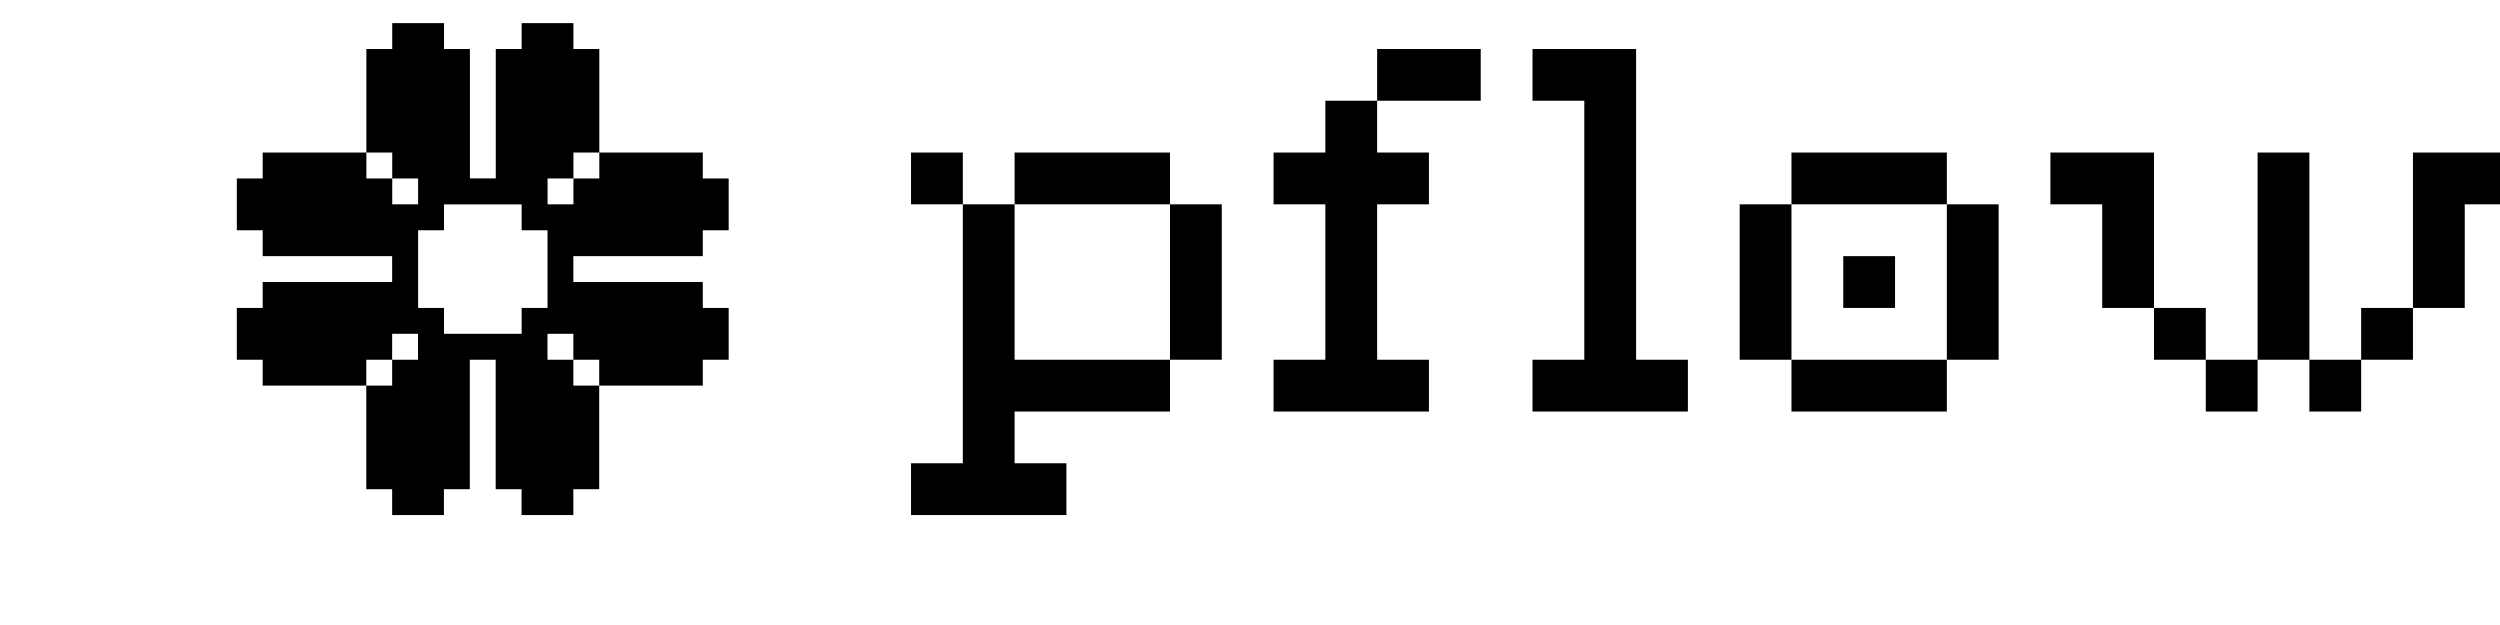 <svg xmlns="http://www.w3.org/2000/svg" viewBox="0 0 448.6 135.28" width="160" height="40">
    <rect x="0" y="0" width="160" height="40" fill="transparent" stroke="transparent" stroke-width="1" rx="5" ry="5"/>
    <g transform="translate( 5, 5) ">
        <title>pflow.xyz - PetriNet Metamodels</title>
        <path d="M100.88 28.02H78.46v5.61h-5.6v5.6h-5.6v-5.6h5.6v-5.61h5.6V5.6h-5.6V0H61.65v5.6h-5.6v28.02h-5.6V5.6h-5.6V0H33.64v5.6h-5.6v22.42h5.6v5.61h5.6v5.6h-5.6v-5.6h-5.6v-5.61H5.6v5.61H0v11.21h5.6v5.6h28.02v5.6H5.6v5.61H0v11.21h5.6v5.6h22.42v-5.6h5.6v-5.61h5.6v5.61h-5.6v5.6h-5.6v22.42h5.6v5.6h11.21v-5.6h5.6V72.86h5.6v28.02h5.6v5.6h11.21v-5.6h5.6V78.46h-5.6v-5.6h-5.6v-5.61h5.6v5.61h5.6v5.6h22.42v-5.6h5.6V61.65h-5.6v-5.61H72.84v-5.6h28.02v-5.6h5.6V33.63h-5.6v-5.61zM67.25 56.04v5.61h-5.6v5.6H44.84v-5.6h-5.6V44.84h5.6v-5.6h16.81v5.6h5.6v11.21zm89.89-28.02h-11.21v11.21h11.21zm33.63 11.21h11.21V28.02h-33.63v11.21z"/>
        <path d="M179.56 72.86h-11.21V39.23h-11.21v56.05h-11.21v11.21h33.63V95.28h-11.21V84.07h33.63V72.86zm22.42-22.42v22.42h11.21V39.23h-11.21zm33.63-22.42H224.4v11.21h11.21v33.63H224.4v11.21h33.63V72.86h-11.21V39.23h11.21V28.02h-11.21V16.81h-11.21z"/>
        <path d="M246.82 5.6v11.21h22.42V5.6zm56.05 56.05V5.6h-22.42v11.21h11.21v56.05h-11.21v11.21h33.63V72.86h-11.21zm33.63-11.21V39.23h-11.21v33.63h11.21zm22.42 0h-11.21v11.21h11.21zm0-11.21h11.21V28.02H336.5v11.21zm-11.21 33.63H336.5v11.21h33.63V72.86zm22.42-22.42v22.42h11.21V39.23h-11.21zm44.84-11.21V28.02h-22.42v11.21h11.21v22.42h11.21zm11.21 22.42h-11.21v11.21h11.21zm11.21 11.21h-11.21v11.21h11.21zm11.21-22.42V28.02h-11.21v44.84h11.21zm11.21 22.42H448.6v11.21h11.21zm11.21-11.21h-11.21v11.21h11.21zm11.21-33.63h-11.21v33.63h11.21V39.23h11.21V28.02z"/>
    </g>
</svg>

